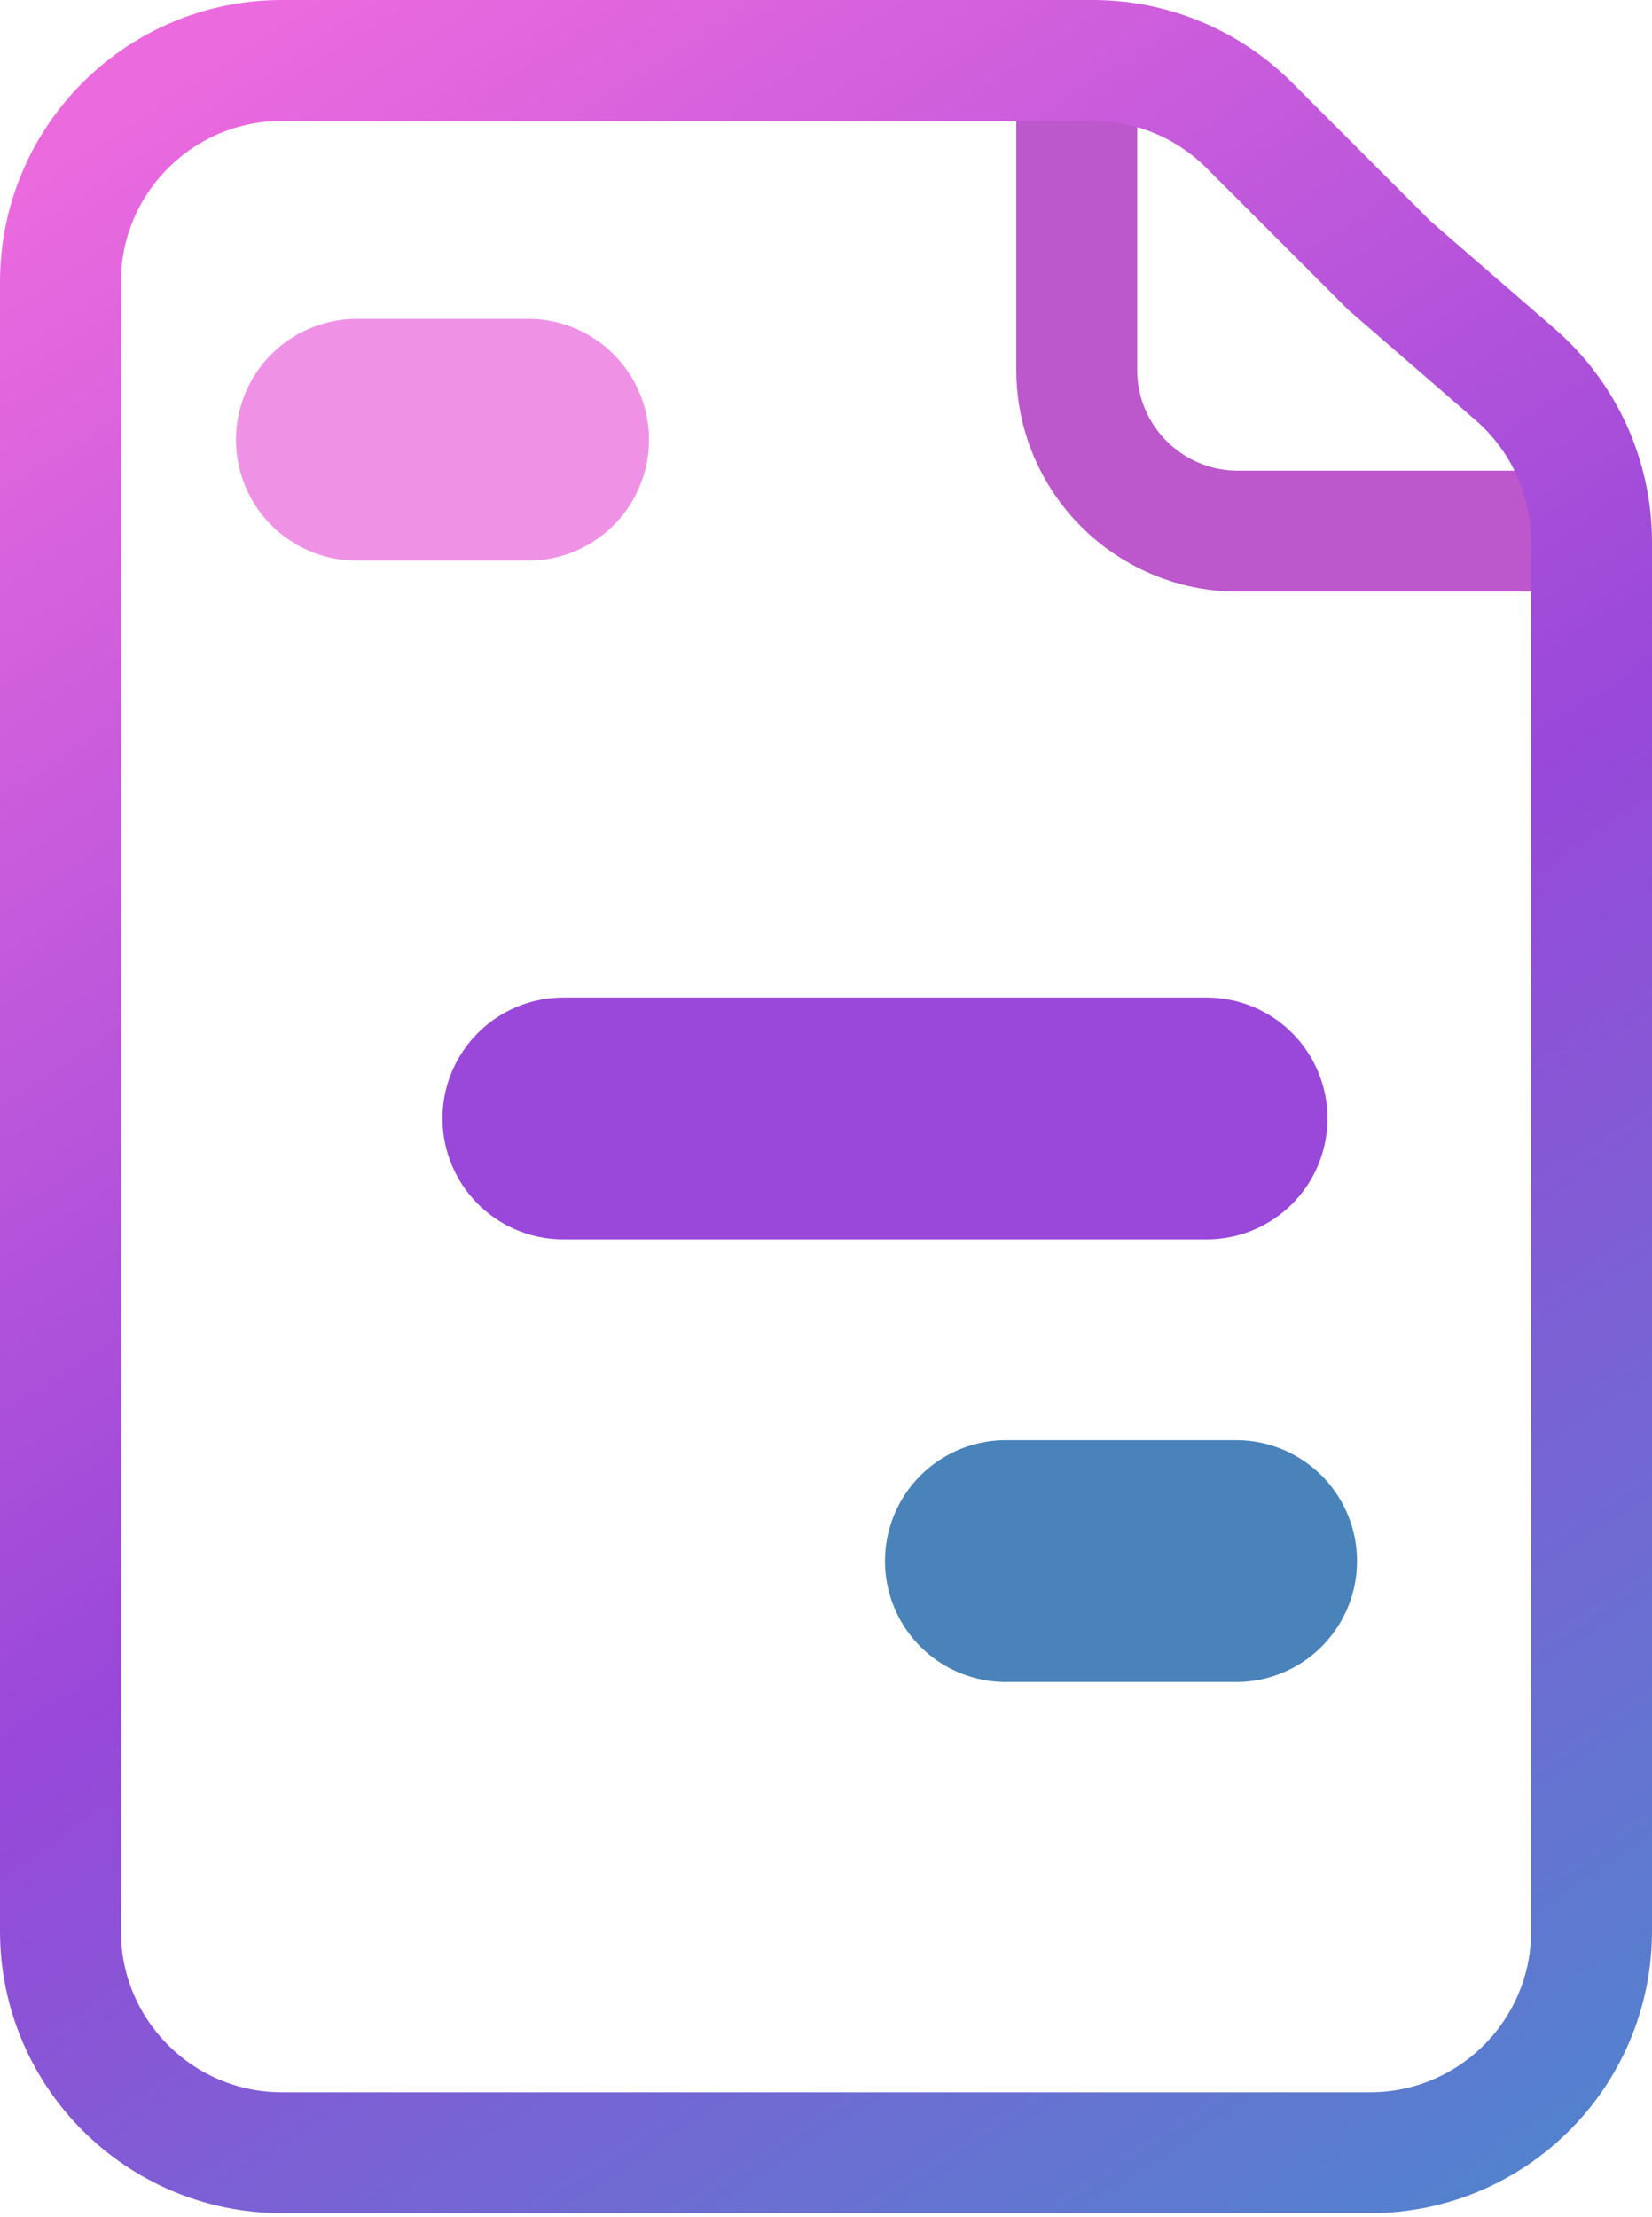 <svg width="41" height="55" viewBox="0 0 41 55" fill="none" xmlns="http://www.w3.org/2000/svg">
<path d="M26.723 1.098V9.178C26.723 11.388 28.514 13.178 30.723 13.178H39.902" stroke="#BC57CC" stroke-width="3"/>
<path d="M34.448 6.552L34.486 6.59L34.526 6.625L37.602 9.29C38.807 10.335 39.5 11.851 39.5 13.446V47.911C39.5 50.948 37.038 53.411 34 53.411H7C3.962 53.411 1.5 50.948 1.5 47.911V7C1.5 3.962 3.962 1.5 7 1.5H27.118C28.577 1.5 29.976 2.079 31.007 3.111L34.448 6.552Z" stroke="url(#paint0_linear_7_34)" stroke-width="3"/>
<line x1="8.857" y1="10.911" x2="13.107" y2="10.911" stroke="#EF92E6" stroke-width="6" stroke-linecap="round"/>
<line x1="13.982" y1="27.75" x2="29.946" y2="27.75" stroke="#9948D9" stroke-width="6" stroke-linecap="round"/>
<line x1="24.964" y1="38.732" x2="30.679" y2="38.732" stroke="#4983B9" stroke-width="6" stroke-linecap="round"/>
<defs>
<linearGradient id="paint0_linear_7_34" x1="3" y1="3" x2="37" y2="55" gradientUnits="userSpaceOnUse">
<stop stop-color="#EB6ADE"/>
<stop offset="0.523" stop-color="#9948D9"/>
<stop offset="1" stop-color="#5283CE"/>
</linearGradient>
</defs>
</svg>
